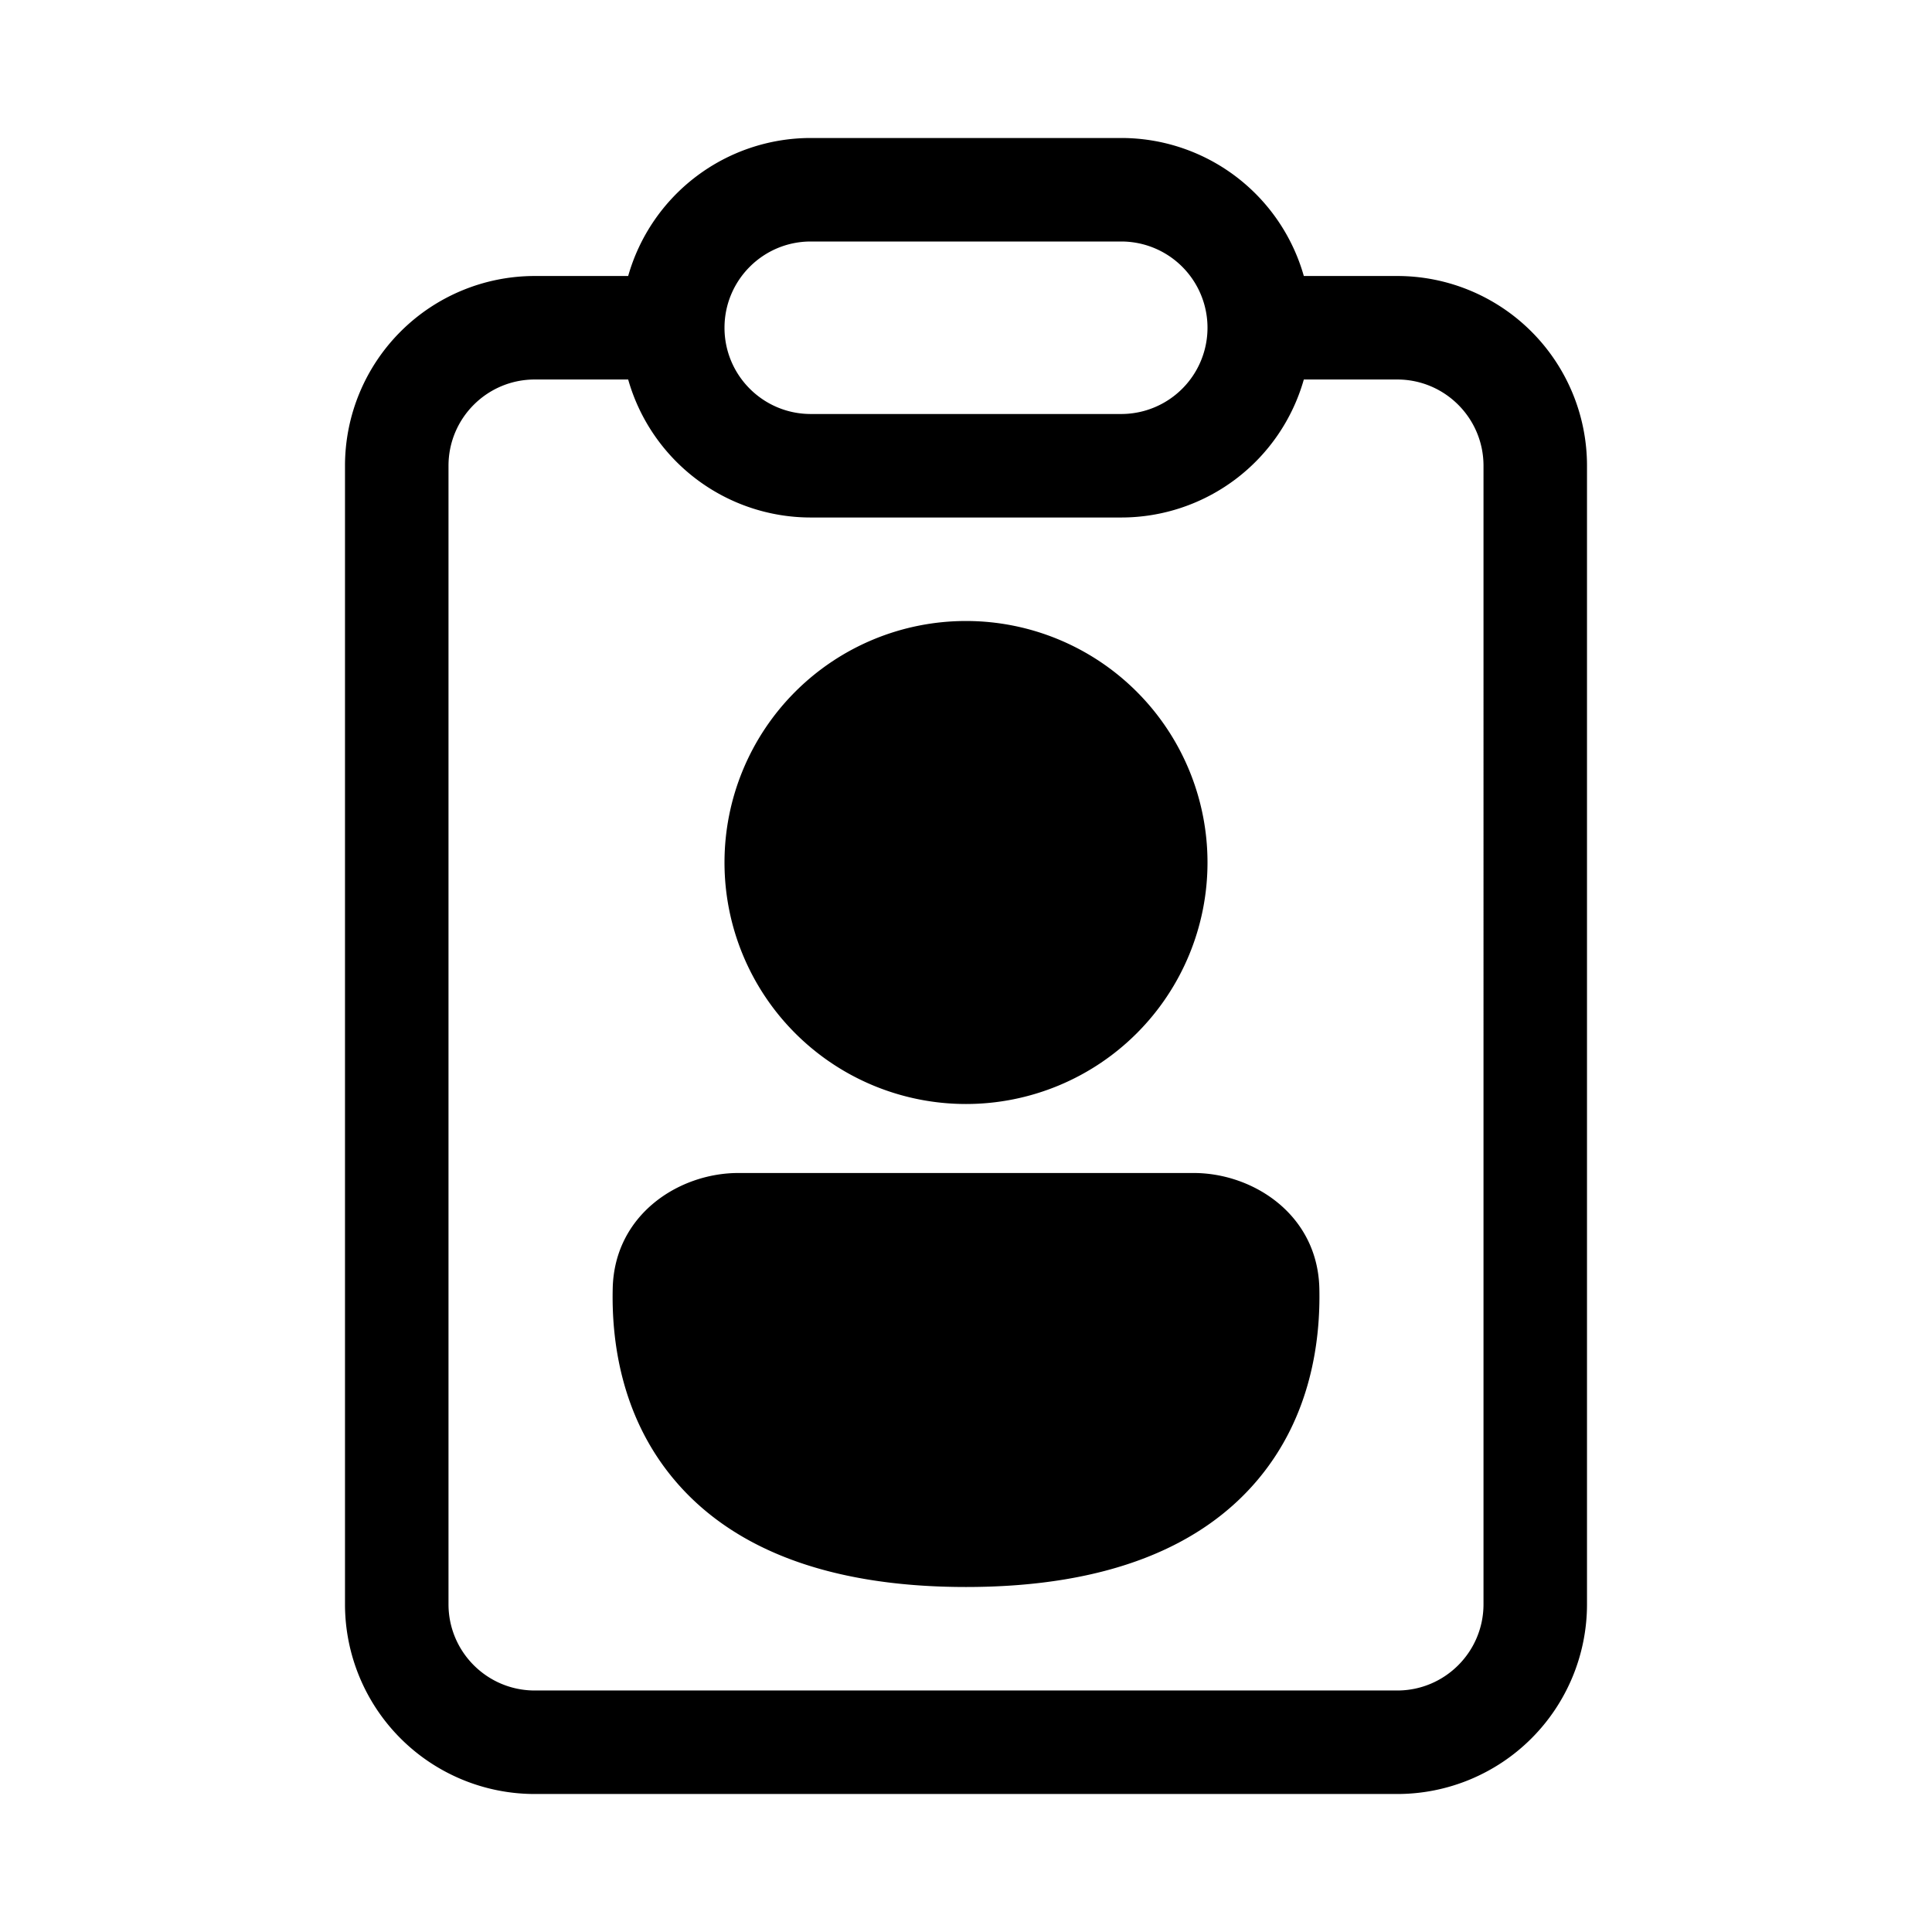 <svg xmlns="http://www.w3.org/2000/svg" xmlns:xlink="http://www.w3.org/1999/xlink" aria-hidden="true" role="img" class="iconify iconify--fluent" width="1em" height="1em" preserveAspectRatio="xMidYMid meet" viewBox="0 0 28 28"><path fill="currentColor" d="M14 9a3.5 3.5 0 1 0 0 7a3.5 3.5 0 0 0 0-7Zm-3.3 8c-.86 0-1.796.602-1.82 1.672c-.018.749.116 1.853.894 2.776C10.57 22.393 11.914 23 14 23s3.43-.607 4.226-1.552c.778-.923.912-2.027.895-2.776C19.096 17.602 18.16 17 17.3 17h-6.6Zm8.197-13h1.353A2.75 2.75 0 0 1 23 6.75v16.5A2.75 2.75 0 0 1 20.25 26H7.75A2.75 2.75 0 0 1 5 23.25V6.75A2.75 2.75 0 0 1 7.75 4h1.354a2.751 2.751 0 0 1 2.646-2h4.5a2.75 2.75 0 0 1 2.646 2ZM9.104 5.5H7.75c-.69 0-1.25.56-1.25 1.25v16.5c0 .69.56 1.25 1.25 1.25h12.5c.69 0 1.25-.56 1.25-1.25V6.75c0-.69-.56-1.25-1.25-1.25h-1.354a2.751 2.751 0 0 1-2.646 2h-4.5a2.751 2.751 0 0 1-2.646-2Zm1.396-.75c0 .69.56 1.25 1.25 1.25h4.5a1.25 1.25 0 1 0 0-2.5h-4.5c-.69 0-1.25.56-1.25 1.25Z"></path></svg>